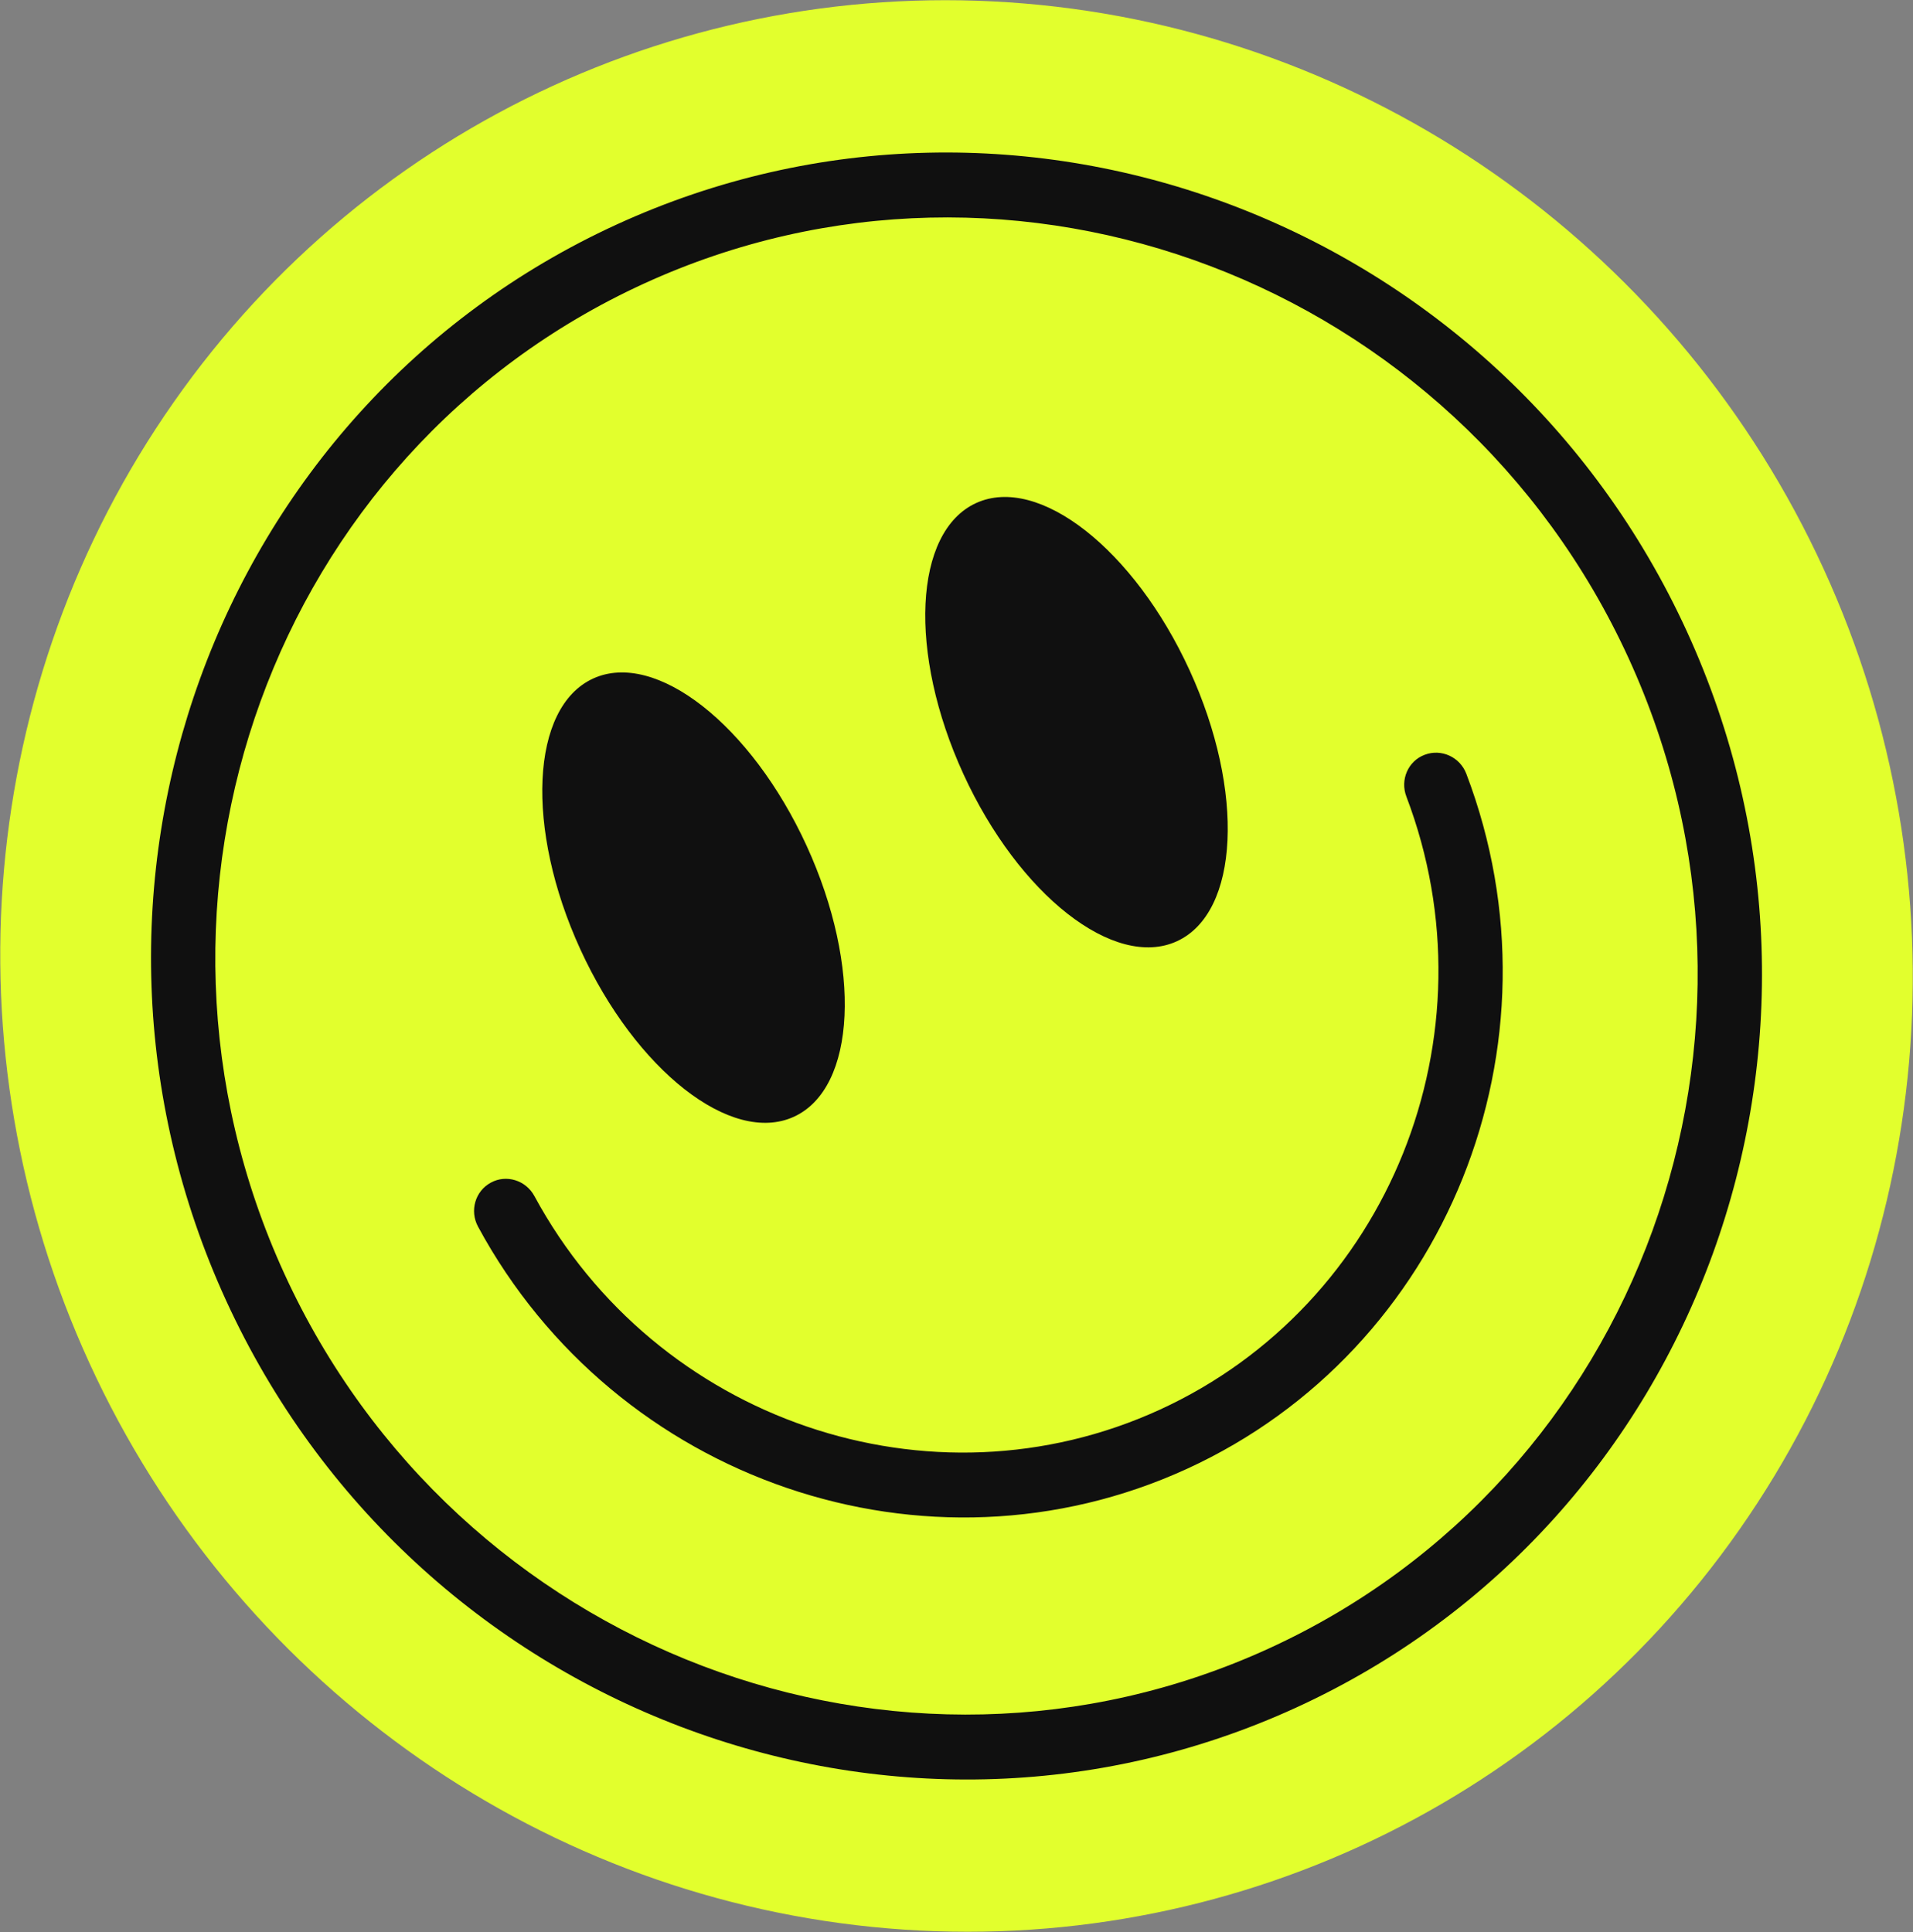 <?xml version="1.0" encoding="UTF-8"?>
<svg id="Layer_2" data-name="Layer 2" xmlns="http://www.w3.org/2000/svg" viewBox="0 0 1284.71 1297.57">
  <rect x="0" y="0" width="1284.71" height="1297.57" fill="#808080" stroke="none"/>
  <defs>
    <style>
      .cls-1 {
        fill: #e2ff2d;
      }

      .cls-2 {
        fill: #101010;
      }
    </style>
  </defs>
  <g id="_ÎÓÈ_1" data-name="—ÎÓÈ_1">
    <g>
      <ellipse class="cls-1" cx="642.36" cy="648.79" rx="640.48" ry="650.32" transform="translate(-211.88 326.56) rotate(-24.62)"/>
      <g>
        <path class="cls-2" d="m870.55,1146.8c-270.45,123.92-592.85,1.33-718.67-273.27-125.83-274.61-8.17-598.83,262.29-722.76,270.45-123.92,592.85-1.33,718.67,273.27,125.83,274.61,8.17,598.83-262.29,722.76ZM432.37,190.52c-248.87,114.03-357.14,412.38-241.35,665.07,115.78,252.69,412.45,365.5,661.31,251.46s357.14-412.38,241.35-665.07c-115.78-252.69-412.45-365.5-661.31-251.46Z"/>
        <path class="cls-2" d="m797.1,986.5c-174.39,79.91-383.51,8.46-476.07-162.67-5.74-10.62-1.93-23.83,8.52-29.51,10.42-5.77,23.58-1.67,29.32,8.95,81.65,150.96,266.15,213.99,420.02,143.49,153.87-70.5,226.6-251.39,165.58-411.81-4.3-11.28,1.2-23.92,12.37-28.05,11.13-4.21,23.62,1.53,27.91,12.81,69.17,181.84-13.25,386.88-187.64,466.79Z"/>
        <g>
          <ellipse class="cls-2" cx="465.73" cy="602.9" rx="83.56" ry="161.86" transform="translate(-208.81 248.8) rotate(-24.62)"/>
          <ellipse class="cls-2" cx="722.93" cy="485.05" rx="83.56" ry="161.86" transform="translate(-136.34 345.23) rotate(-24.62)"/>
        </g>
      </g>
    </g>
  </g>
</svg>